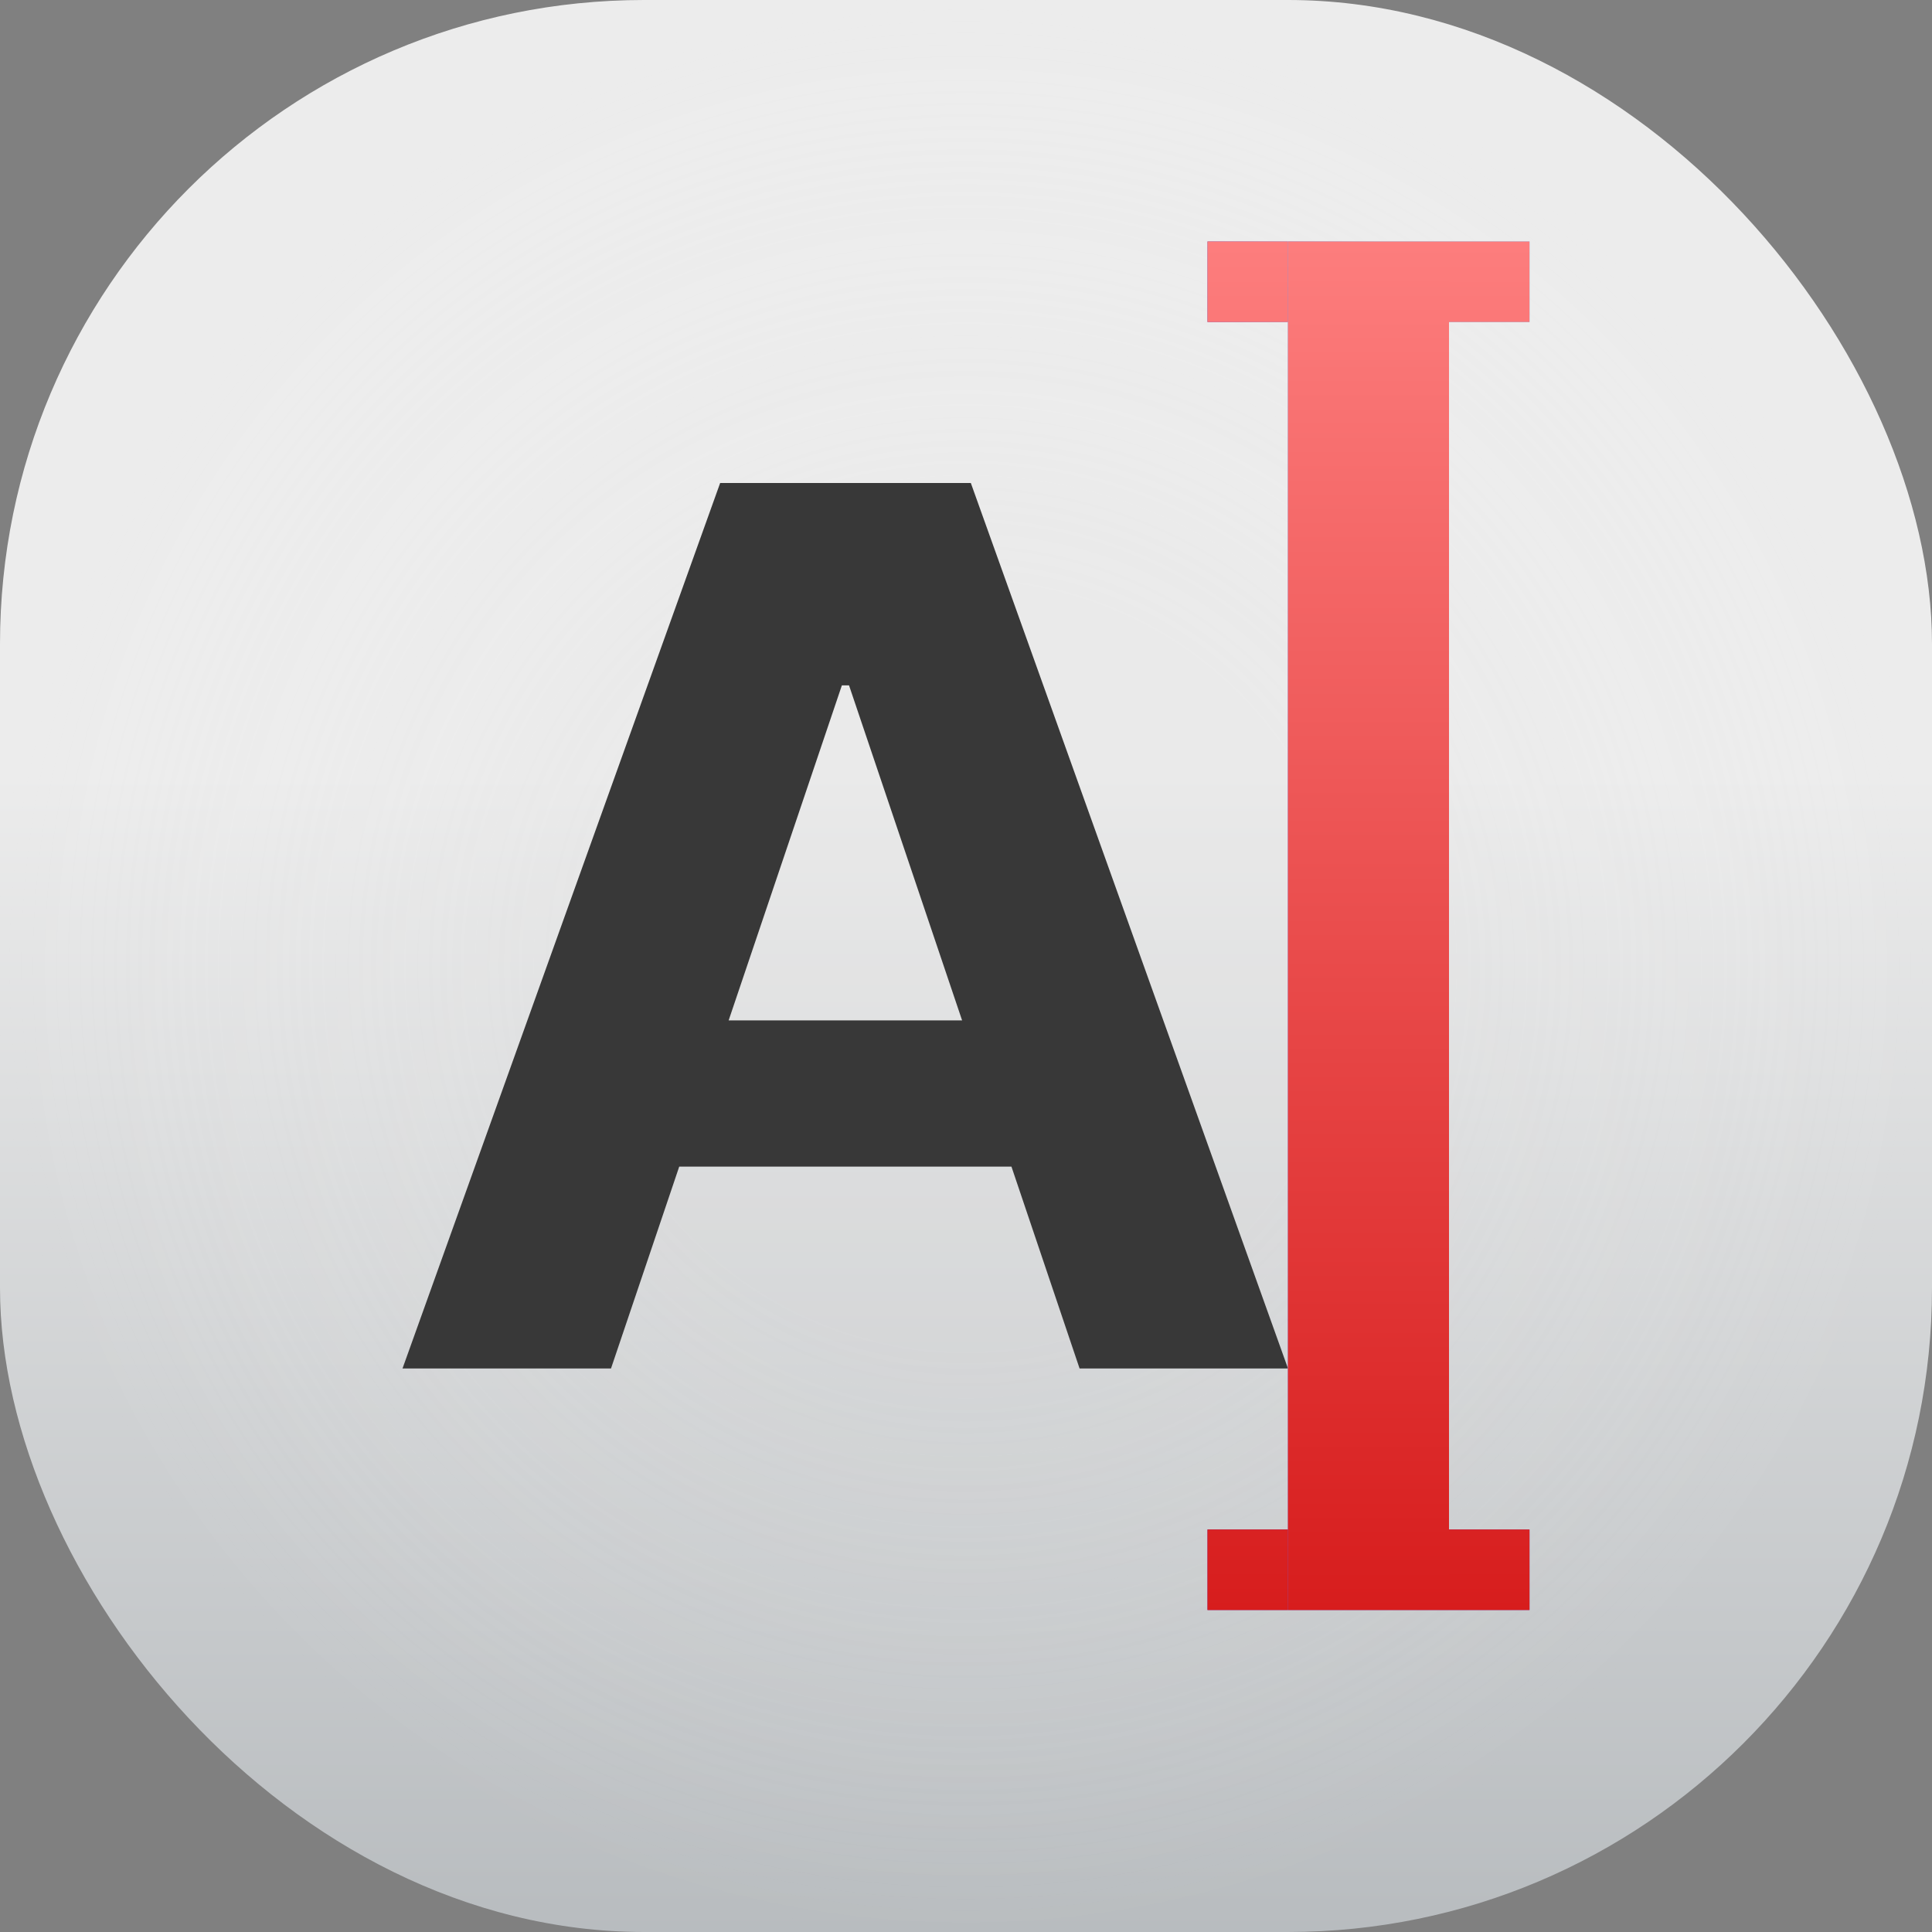 <svg width="24" height="24" viewBox="0 0 24 24" fill="none" xmlns="http://www.w3.org/2000/svg">
<rect x="0" y="0" width="24" height="24" fill="#808080" stroke="none"/>
<!-- <g clip-path="url(#clip0_1888_113153)"> -->
<mask id="mask0_1888_113153" style="mask-type:alpha" maskUnits="userSpaceOnUse" x="0" y="0" width="24" height="24">
<rect width="24" height="24" rx="8" fill="url(#paint0_linear_1888_113153)"/>
</mask>
<!-- <g mask="url(#mask0_1888_113153)"> -->
<rect width="24" height="24" rx="8" fill="url(#paint1_linear_1888_113153)"/>
<rect width="24" height="24" rx="8" fill="url(#paint2_radial_1888_113153)" fill-opacity="0.2" style="mix-blend-mode:hard-light"/>
<path d="M7.59 17H5L8.946 6H12.06L16 17H13.411L10.547 8.514H10.458L7.59 17ZM7.428 12.676H13.544V14.492H7.428V12.676Z" fill="#383838"/>
<!-- <g filter="url(#filter0_d_1888_113153)"> -->
<path d="M16 3H18V4V19V20H16V19V4V3Z" fill="#D9D9D9"/>
<path d="M16 3H18V4V19V20H16V19V4V3Z" fill="url(#paint3_linear_1888_113153)"/>
<path d="M16 3H18V4V19V20H16V19V4V3Z" fill="url(#paint4_linear_1888_113153)"/>
<path d="M18 19V20H19V19H18Z" fill="#D9D9D9"/>
<path d="M18 19V20H19V19H18Z" fill="url(#paint5_linear_1888_113153)"/>
<path d="M18 19V20H19V19H18Z" fill="url(#paint6_linear_1888_113153)"/>
<path d="M15 20H16V19H15V20Z" fill="#D9D9D9"/>
<path d="M15 20H16V19H15V20Z" fill="url(#paint7_linear_1888_113153)"/>
<path d="M15 20H16V19H15V20Z" fill="url(#paint8_linear_1888_113153)"/>
<path d="M16 3H15V4H15.75H16V3Z" fill="#D9D9D9"/>
<path d="M16 3H15V4H15.75H16V3Z" fill="url(#paint9_linear_1888_113153)"/>
<path d="M16 3H15V4H15.75H16V3Z" fill="url(#paint10_linear_1888_113153)"/>
<path d="M19 4V3H18V4H19Z" fill="#D9D9D9"/>
<path d="M19 4V3H18V4H19Z" fill="url(#paint11_linear_1888_113153)"/>
<path d="M19 4V3H18V4H19Z" fill="url(#paint12_linear_1888_113153)"/>
<!-- </g> -->
<!-- </g> -->
<!-- </g> -->
<defs>
<filter id="filter0_d_1888_113153" x="15" y="3" width="4" height="18" filterUnits="userSpaceOnUse" color-interpolation-filters="sRGB">
<feFlood flood-opacity="0" result="BackgroundImageFix"/>
<feColorMatrix in="SourceAlpha" type="matrix" values="0 0 0 0 0 0 0 0 0 0 0 0 0 0 0 0 0 0 127 0" result="hardAlpha"/>
<feOffset dy="1"/>
<feComposite in2="hardAlpha" operator="out"/>
<feColorMatrix type="matrix" values="0 0 0 0 0.221 0 0 0 0 0.221 0 0 0 0 0.221 0 0 0 1 0"/>
<feBlend mode="normal" in2="BackgroundImageFix" result="effect1_dropShadow_1888_113153"/>
<feBlend mode="normal" in="SourceGraphic" in2="effect1_dropShadow_1888_113153" result="shape"/>
</filter>
<linearGradient id="paint0_linear_1888_113153" x1="12" y1="0" x2="12" y2="24" gradientUnits="userSpaceOnUse">
<stop stop-color="#1E7ADE"/>
<stop offset="1" stop-color="#8451F0"/>
</linearGradient>
<linearGradient id="paint1_linear_1888_113153" x1="12" y1="0" x2="12" y2="24" gradientUnits="userSpaceOnUse">
<stop offset="0.4" stop-color="#ECECEC"/>
<stop offset="1" stop-color="#B8BCBF"/>
</linearGradient>
<radialGradient id="paint2_radial_1888_113153" cx="0" cy="0" r="1" gradientUnits="userSpaceOnUse" gradientTransform="translate(12 12) rotate(90) scale(12)">
<stop offset="0.39" stop-color="#E1E1E1"/>
<stop offset="1" stop-color="white" stop-opacity="0"/>
</radialGradient>
<linearGradient id="paint3_linear_1888_113153" x1="16.83" y1="2" x2="14.062" y2="2.73" gradientUnits="userSpaceOnUse">
<stop stop-color="#72C2FC"/>
<stop offset="1" stop-color="#6D1398"/>
</linearGradient>
<linearGradient id="paint4_linear_1888_113153" x1="17" y1="2" x2="17" y2="20" gradientUnits="userSpaceOnUse">
<stop stop-color="#FF8383"/>
<stop offset="1" stop-color="#D71D1D"/>
</linearGradient>
<linearGradient id="paint5_linear_1888_113153" x1="16.83" y1="2" x2="14.062" y2="2.73" gradientUnits="userSpaceOnUse">
<stop stop-color="#72C2FC"/>
<stop offset="1" stop-color="#6D1398"/>
</linearGradient>
<linearGradient id="paint6_linear_1888_113153" x1="17" y1="2" x2="17" y2="20" gradientUnits="userSpaceOnUse">
<stop stop-color="#FF8383"/>
<stop offset="1" stop-color="#D71D1D"/>
</linearGradient>
<linearGradient id="paint7_linear_1888_113153" x1="16.83" y1="2" x2="14.062" y2="2.73" gradientUnits="userSpaceOnUse">
<stop stop-color="#72C2FC"/>
<stop offset="1" stop-color="#6D1398"/>
</linearGradient>
<linearGradient id="paint8_linear_1888_113153" x1="17" y1="2" x2="17" y2="20" gradientUnits="userSpaceOnUse">
<stop stop-color="#FF8383"/>
<stop offset="1" stop-color="#D71D1D"/>
</linearGradient>
<linearGradient id="paint9_linear_1888_113153" x1="16.83" y1="2" x2="14.062" y2="2.73" gradientUnits="userSpaceOnUse">
<stop stop-color="#72C2FC"/>
<stop offset="1" stop-color="#6D1398"/>
</linearGradient>
<linearGradient id="paint10_linear_1888_113153" x1="17" y1="2" x2="17" y2="20" gradientUnits="userSpaceOnUse">
<stop stop-color="#FF8383"/>
<stop offset="1" stop-color="#D71D1D"/>
</linearGradient>
<linearGradient id="paint11_linear_1888_113153" x1="16.83" y1="2" x2="14.062" y2="2.73" gradientUnits="userSpaceOnUse">
<stop stop-color="#72C2FC"/>
<stop offset="1" stop-color="#6D1398"/>
</linearGradient>
<linearGradient id="paint12_linear_1888_113153" x1="17" y1="2" x2="17" y2="20" gradientUnits="userSpaceOnUse">
<stop stop-color="#FF8383"/>
<stop offset="1" stop-color="#D71D1D"/>
</linearGradient>
<clipPath id="clip0_1888_113153">
<rect width="24" height="24" fill="white"/>
</clipPath>
</defs>
</svg>
